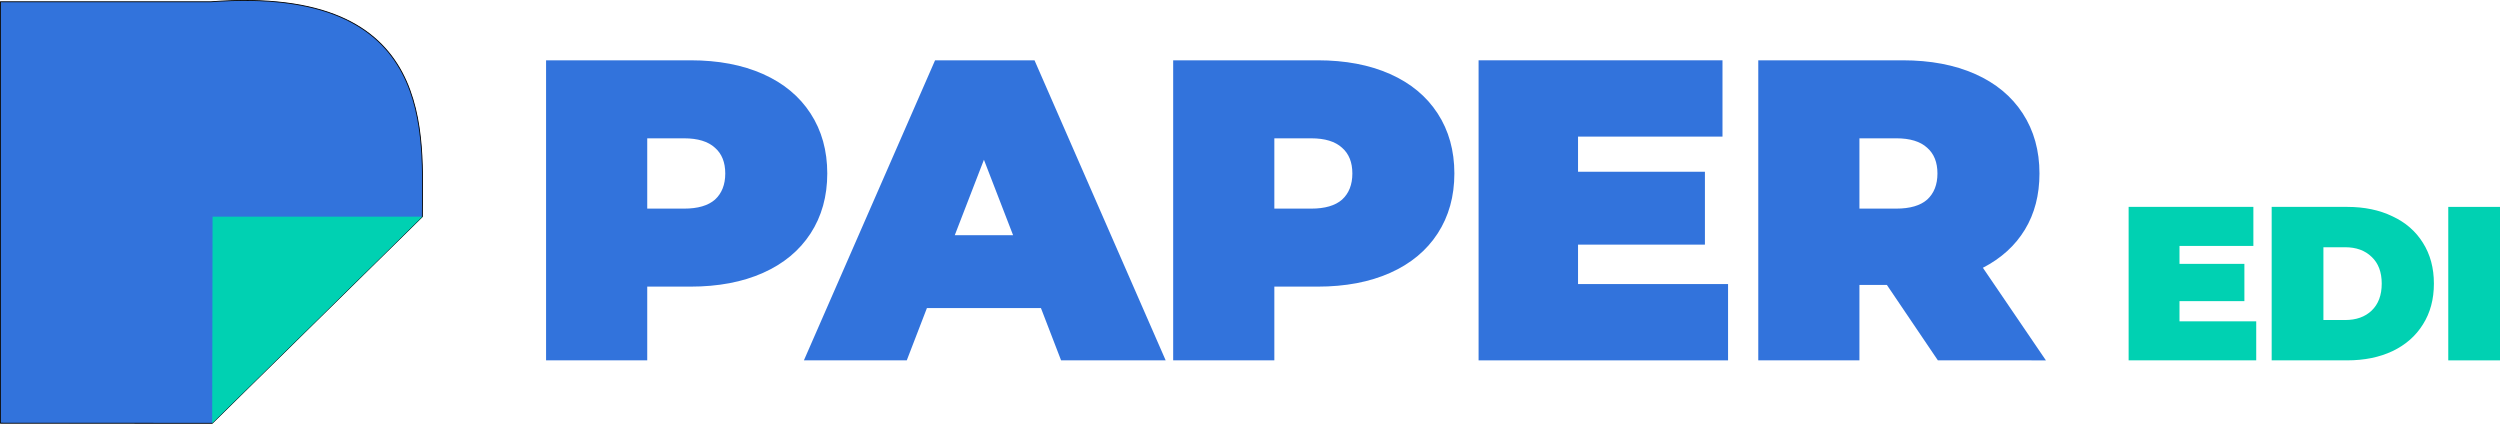 <?xml version="1.0" encoding="UTF-8" standalone="no"?>
<!-- Created with Inkscape (http://www.inkscape.org/) -->

<svg
   width="376.059mm"
   height="63.74mm"
   viewBox="0 0 376.059 63.74"
   version="1.1"
   id="svg5"
   sodipodi:docname="paper_logo.svg"
   inkscape:version="1.1 (c68e22c387, 2021-05-23)"
   xmlns:inkscape="http://www.inkscape.org/namespaces/inkscape"
   xmlns:sodipodi="http://sodipodi.sourceforge.net/DTD/sodipodi-0.dtd"
   xmlns="http://www.w3.org/2000/svg"
   xmlns:svg="http://www.w3.org/2000/svg">
  <sodipodi:namedview
     id="namedview7"
     pagecolor="#ffffff"
     bordercolor="#666666"
     borderopacity="1.0"
     inkscape:pageshadow="2"
     inkscape:pageopacity="0.0"
     inkscape:pagecheckerboard="0"
     inkscape:document-units="mm"
     showgrid="false"
     inkscape:zoom="0.38395763"
     inkscape:cx="690.18032"
     inkscape:cy="82.040302"
     inkscape:window-width="1482"
     inkscape:window-height="1091"
     inkscape:window-x="427"
     inkscape:window-y="187"
     inkscape:window-maximized="0"
     inkscape:current-layer="text6679"
     width="400mm" />
  <defs
     id="defs2" />
  <g
     inkscape:label="Layer 1"
     inkscape:groupmode="layer"
     id="layer1"
     transform="translate(-22.329,-41.083)">
    <path
       id="rect868"
       style="fill:#3273dc;fill-opacity:1;stroke:#000000;stroke-width:0.132;stroke-linejoin:round"
       d="m 22.396,41.346 h 31.691 c 34.228,-2.541 31.749,20.133 31.775,32.328 l -31.615,31.083 -31.851,-0.014 z"
       sodipodi:nodetypes="cccccc" />
    <path
       id="path1998-5"
       style="fill:#00d1b2;fill-opacity:1;stroke:none;stroke-width:0.109;stroke-linejoin:round;stroke-opacity:1"
       d="M 54.304,73.674 H 85.861 L 54.246,104.756 Z"
       sodipodi:nodetypes="cccc"
       inkscape:transform-center-y="5.01546" />
    <g
       aria-label="PAPEREDI"
       id="text6679"
       style="font-weight:900;font-size:64.48px;line-height:1.25;font-family:Montserrat;-inkscape-font-specification:'Montserrat Heavy';letter-spacing:-1.323px;fill:#3273dc;stroke-width:0.336">
      <path
         d="m 126.201,50.154 q 6.255,0 10.897,2.063 4.643,2.063 7.157,5.932 2.515,3.869 2.515,9.027 0,5.158 -2.515,9.027 -2.515,3.869 -7.157,5.932 -4.643,2.063 -10.897,2.063 h -6.512 V 95.29 H 104.471 V 50.154 Z m -0.967,22.31 q 3.095,0 4.643,-1.354 1.548,-1.419 1.548,-3.933 0,-2.515 -1.548,-3.869 -1.548,-1.419 -4.643,-1.419 h -5.545 v 10.575 z"
         style="font-weight:bold;-inkscape-font-specification:'Montserrat Semi-Bold'"
         id="path38830" />
      <path
         d="m 178.911,87.423 h -17.152 l -3.031,7.867 h -15.475 L 162.985,50.154 h 14.959 l 19.731,45.136 h -15.733 z m -4.191,-10.962 -4.385,-11.348 -4.385,11.348 z"
         style="font-weight:bold;-inkscape-font-specification:'Montserrat Semi-Bold'"
         id="path38832" />
      <path
         d="m 220.532,50.154 q 6.255,0 10.897,2.063 4.643,2.063 7.157,5.932 2.515,3.869 2.515,9.027 0,5.158 -2.515,9.027 -2.515,3.869 -7.157,5.932 -4.643,2.063 -10.897,2.063 h -6.512 V 95.29 H 198.802 V 50.154 Z m -0.967,22.31 q 3.095,0 4.643,-1.354 1.548,-1.419 1.548,-3.933 0,-2.515 -1.548,-3.869 -1.548,-1.419 -4.643,-1.419 h -5.545 v 10.575 z"
         style="font-weight:bold;-inkscape-font-specification:'Montserrat Semi-Bold'"
         id="path38834" />
      <path
         d="M 282.27,83.812 V 95.29 H 244.743 V 50.154 h 36.689 v 11.477 h -21.73 v 5.287 h 19.086 v 10.962 h -19.086 v 5.932 z"
         style="font-weight:bold;-inkscape-font-specification:'Montserrat Semi-Bold'"
         id="path38836" />
      <path
         d="m 306.158,83.941 h -4.127 V 95.29 H 286.815 V 50.154 h 21.73 q 6.255,0 10.897,2.063 4.643,2.063 7.157,5.932 2.515,3.869 2.515,9.027 0,4.836 -2.192,8.447 -2.192,3.611 -6.319,5.739 l 9.479,13.928 H 313.832 Z m 7.609,-16.765 q 0,-2.515 -1.548,-3.869 -1.548,-1.419 -4.643,-1.419 h -5.545 v 10.575 h 5.545 q 3.095,0 4.643,-1.354 1.548,-1.419 1.548,-3.933 z"
         style="font-weight:bold;-inkscape-font-specification:'Montserrat Semi-Bold'"
         id="path38838" />
      <path
         d="M 361.718,89.42 V 95.29 H 342.525 V 72.205 h 18.765 v 5.87 h -11.114 v 2.704 h 9.762 v 5.606 h -9.762 v 3.034 z"
         style="font-weight:bold;-inkscape-font-specification:'Montserrat Semi-Bold';fill:#00d1b2;fill-opacity:1;stroke-width:0.172"
         id="path38840" />
      <path
         d="m 364.042,72.205 h 11.377 q 3.858,0 6.793,1.418 2.968,1.385 4.584,3.99 1.649,2.605 1.649,6.134 0,3.529 -1.649,6.134 -1.616,2.605 -4.584,4.023 -2.935,1.385 -6.793,1.385 h -11.377 z m 11.048,17.017 q 2.506,0 3.99,-1.418 1.517,-1.451 1.517,-4.056 0,-2.605 -1.517,-4.023 -1.484,-1.451 -3.99,-1.451 h -3.265 v 10.949 z"
         style="font-weight:bold;-inkscape-font-specification:'Montserrat Semi-Bold';fill:#00d1b2;fill-opacity:1;stroke-width:0.172"
         id="path38842" />
      <path
         d="m 390.606,72.205 h 7.783 V 95.29 h -7.783 z"
         style="font-weight:bold;-inkscape-font-specification:'Montserrat Semi-Bold';fill:#00d1b2;fill-opacity:1;stroke-width:0.172"
         id="path38844" />
    </g>
  </g>
</svg>
